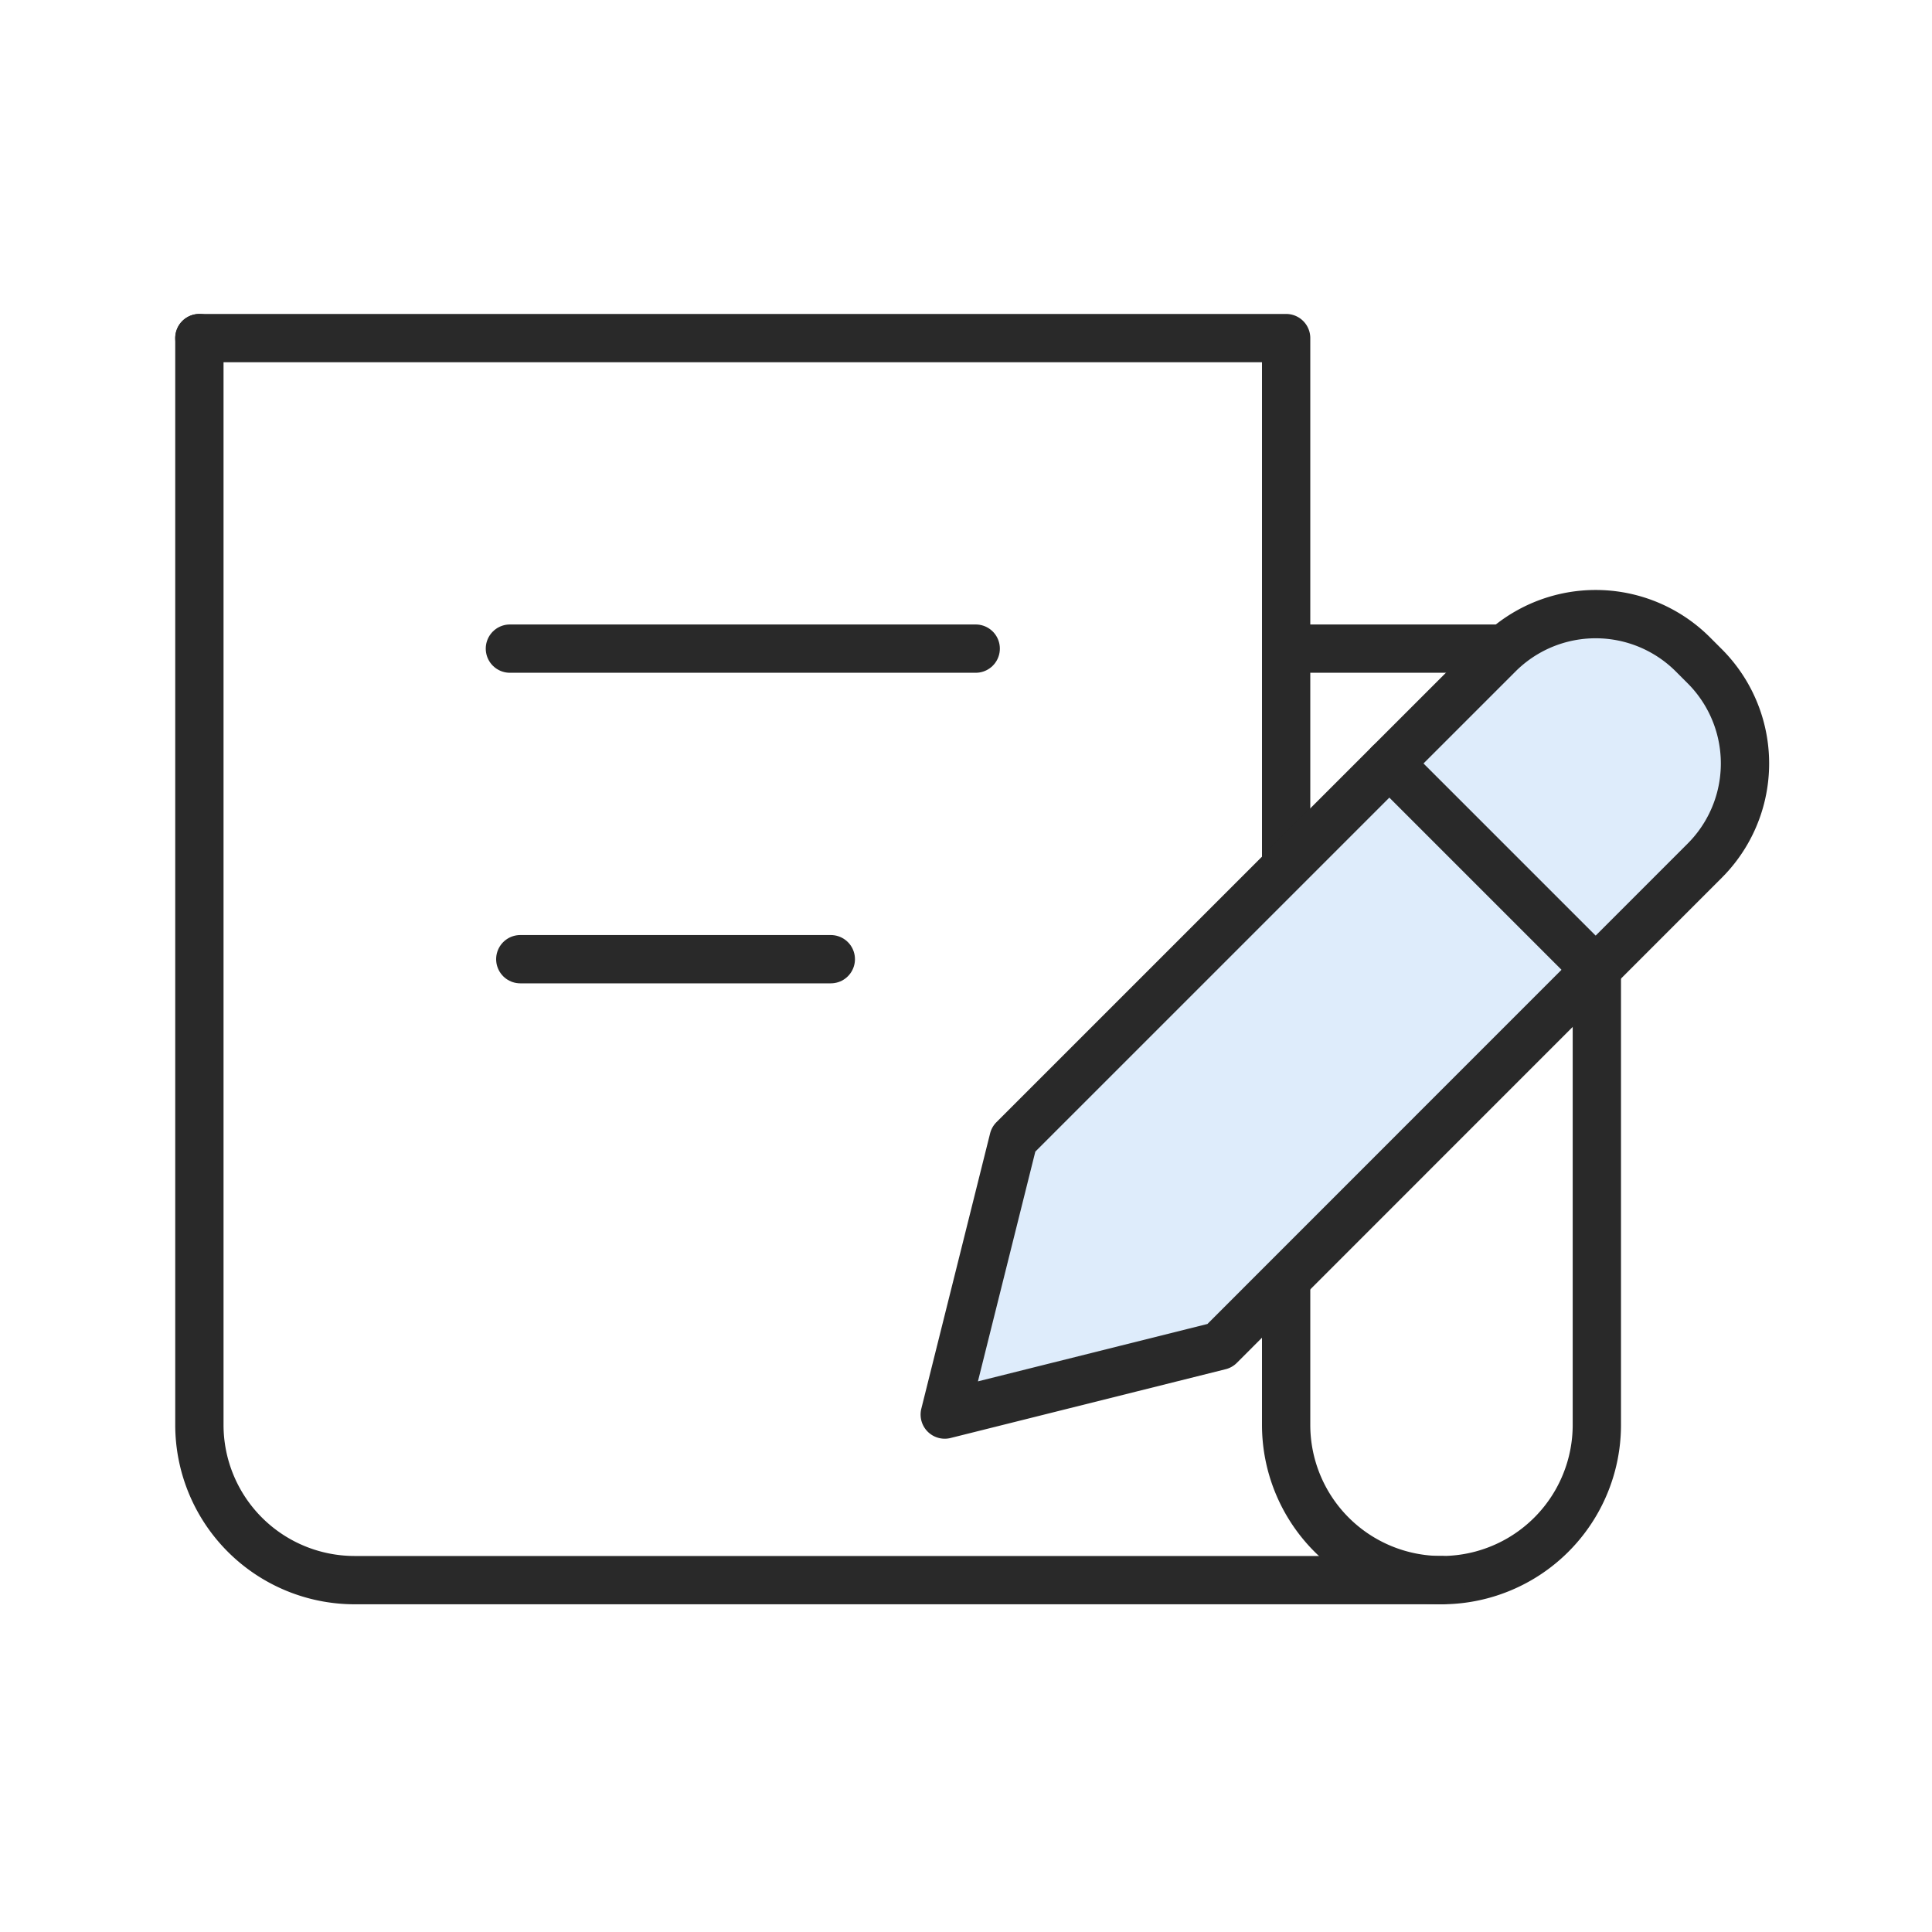 <svg xmlns="http://www.w3.org/2000/svg" width="40" height="40" viewBox="0 0 40 40">
    <g data-name="그룹 13466">
        <g data-name="News - 192x192">
            <path data-name="패스 6099" d="M3 4v22.5a3.215 3.215 0 0 0 3.215 3.215h22.5a3.215 3.215 0 0 0 3.218-3.215V10.429H25.5" transform="translate(1.128 3)" style="stroke:#292929;stroke-linecap:round;stroke-linejoin:round;fill:none"/>
            <path data-name="패스 6100" d="M3 4h22.5v22.5a3.215 3.215 0 0 0 3.215 3.215h0" transform="translate(1.128 3)" style="stroke:#292929;stroke-linecap:round;stroke-linejoin:round;fill:none"/>
            <path data-name="패스 6101" d="M16.644 8H7" transform="translate(3.557 5.429)" style="stroke:#292929;stroke-linecap:round;stroke-linejoin:round;fill:none"/>
            <path data-name="패스 6102" d="M15.429 12H9" transform="translate(1.772 7.859)" style="stroke:#292929;stroke-linecap:round;stroke-linejoin:round;fill:none"/>
        </g>
        <g data-name="그룹 13465">
            <path data-name="패스 6068" d="M10.424 14.7 9 20.4l5.694-1.424 10.04-10.043a2.847 2.847 0 0 0 0-4.027l-.244-.244a2.847 2.847 0 0 0-4.027 0z" transform="translate(10.56 8.887)" style="fill:#deecfb;stroke:#292929;stroke-linecap:round;stroke-linejoin:round"/>
            <path data-name="패스 6069" d="m15 6 4.271 4.271" transform="translate(13.765 9.807)" style="stroke:#292929;stroke-linecap:round;stroke-linejoin:round;fill:none"/>
        </g>
    </g>
</svg>
